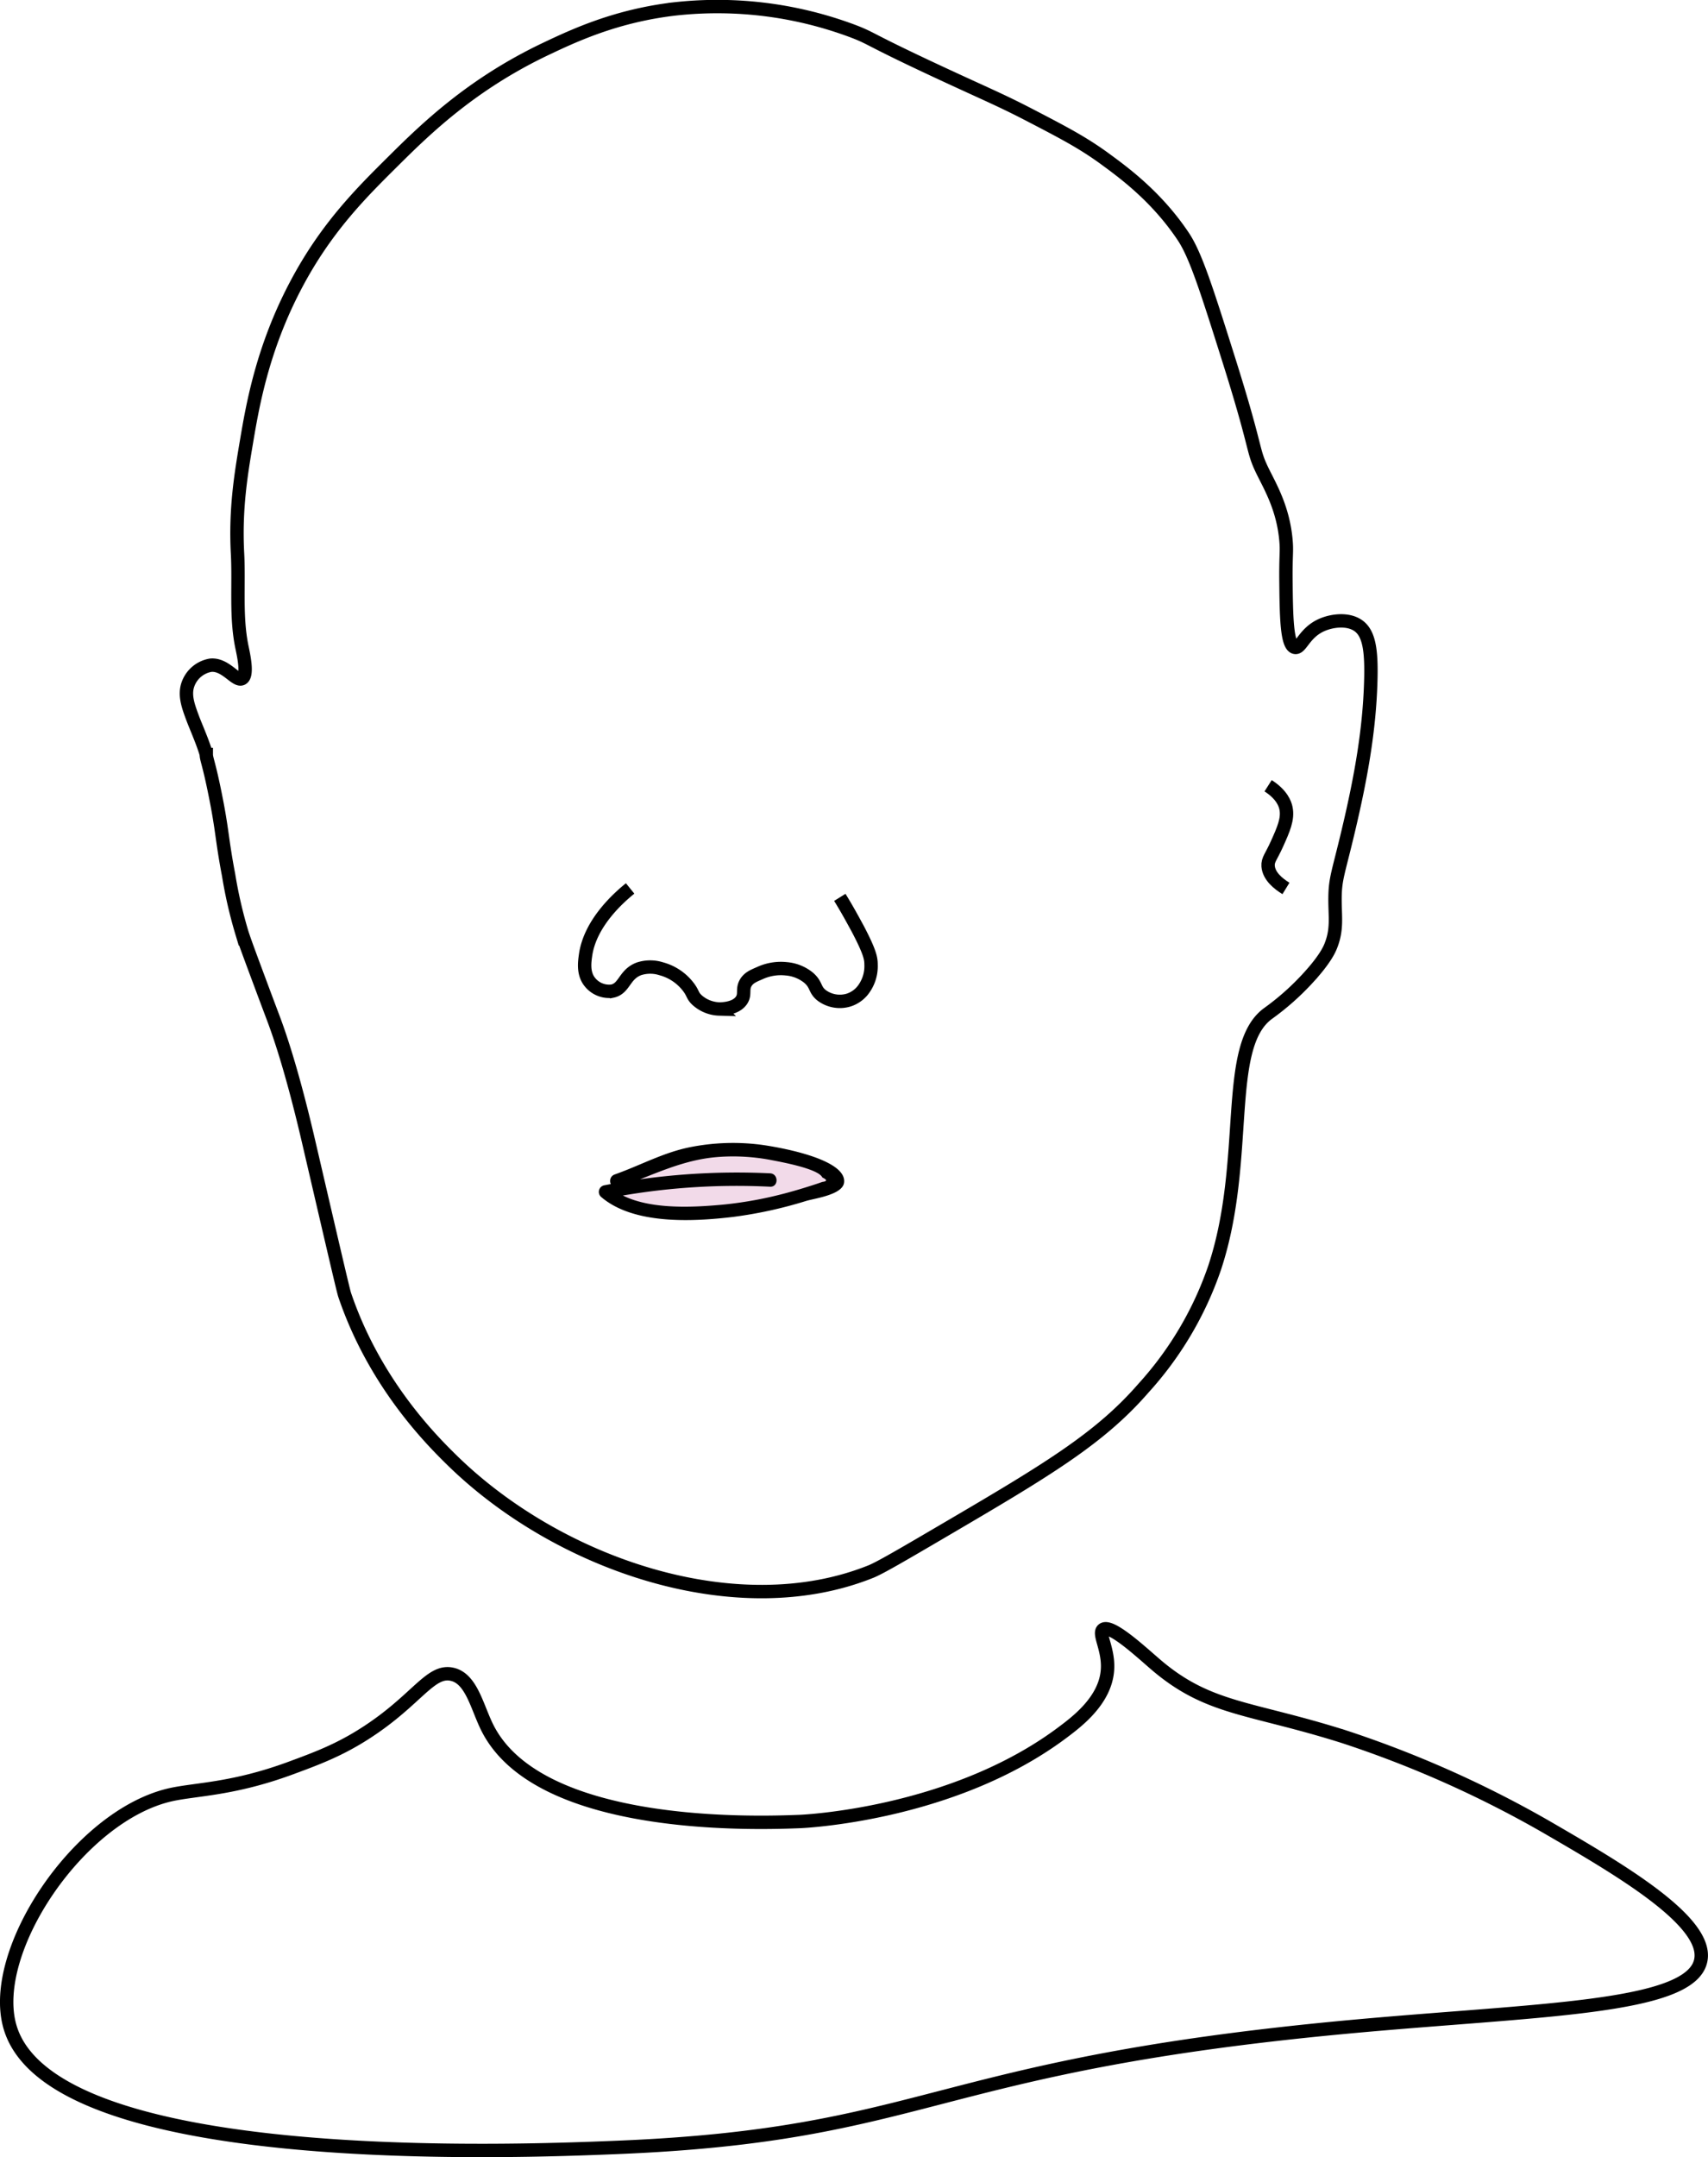 <svg xmlns="http://www.w3.org/2000/svg" viewBox="0 0 382.84 483.21"><defs><style>.cls-1{fill:none;stroke:#000;stroke-miterlimit:10;stroke-width:3px;}.cls-2{fill:#f2dae9;}</style></defs><title>base</title><g id="Calque_2" data-name="Calque 2"><g id="face"><path class="cls-1" d="M42.24,153a6.55,6.55,0,0,1,5-4c3.36-.29,5.61,3.71,7,3s.35-5.32,0-7c-1.44-6.86-.63-14-1-21-.53-10,.78-17.77,2-25,1.34-7.91,3.5-20.74,11-35,6.83-13,14.76-20.82,22-28s17.47-17.13,34-25c6.57-3.12,15.89-7.46,29-9a86.61,86.61,0,0,1,40,5c4.61,1.77,2.79,1.57,21,10,9.43,4.36,12.66,5.69,19,9,7.71,4,11.92,6.23,17,10,4,2.94,11.21,8.31,17,17,2.74,4.11,5.2,11.8,10,27,7,22.13,5.2,20.38,8,26,1.68,3.36,4.38,8.09,5,15,.24,2.63-.05,3,0,9,.08,8.05.17,14.58,2,15,1.39.32,2.05-3.24,6-5,2.37-1.05,5.77-1.41,8,0,2.68,1.69,3.24,5.65,3,13-.33,10.24-2,20.36-5,33-2.23,9.43-2.95,10.73-3,15s.61,7.05-1,11c-.27.66-1.23,2.9-5,7a58.14,58.14,0,0,1-9,8c-10.15,7.35-4,32.93-12,57a77.24,77.24,0,0,1-16,27c-9.82,11.28-21.68,18.34-45,32-9.31,5.46-14,8.18-16,9-30,12.07-70-1.47-94-25-4.61-4.52-17.31-17.23-24-37-.33-1-2.88-12-8-34-.82-3.53-4.11-17.73-8-28-1.18-3.13-1.79-4.75-3-8-2.28-6.12-3.43-9.21-4-11a101.26,101.26,0,0,1-3-13c-1.58-8.31-1.33-9.72-3-18-1.4-7-2-8-2-9a10.8,10.8,0,0,0-.33-1.11c-.79-2.41-2.1-5.37-2.67-6.89C42.15,158.09,41.2,155.53,42.24,153Z"/><path class="cls-1" d="M188.24,201c1.72,2.77,3,5.18,4,7,2.72,5.18,3,6.66,3,8a8.75,8.75,0,0,1-2,6,6.67,6.67,0,0,1-3,2,6.82,6.82,0,0,1-6-1c-1.73-1.31-1.14-2.4-3-4a9.13,9.13,0,0,0-5-2,11.29,11.29,0,0,0-6,1c-1.4.6-2.34,1-3,2-1,1.54-.11,2.6-1,4-1.28,2-4.51,2-5,2a7.79,7.79,0,0,1-5-2c-1.13-1.06-.82-1.49-2-3a11.34,11.34,0,0,0-6-4,8.2,8.2,0,0,0-5,0c-3.35,1.24-3.22,4.43-6,5a5.5,5.5,0,0,1-5-2c-1.55-1.89-1.23-4.35-1-6,1-7.27,7.47-12.95,10-15"/><path class="cls-1" d="M284.24,176c3.13,2,3.81,4.09,4,5,.52,2.4-.57,4.82-2,8-1.32,2.95-2.1,3.55-2,5,.17,2.25,2.27,3.94,4,5"/></g><g id="top"><path class="cls-1" d="M38.24,402c5.67-1.27,13.93-1.17,27-6,5.73-2.12,10.87-4,17-8,11.16-7.25,14.19-14,19-13,4.44.89,5.66,7.34,8,12,11.66,23.21,60.89,21.35,70,21,0,0,34.11-1.29,59-20,3.23-2.43,9.55-7.18,10-14,.31-4.58-2.17-8.09-1-9,1.74-1.34,8.73,5.22,12,8,11.78,10,20.94,9.34,42,16a244.17,244.17,0,0,1,45,20c16.51,9.57,36.62,21.23,35,30-2,11-36.85,11.09-79,15-94,8.72-94,24.16-164,27-22.15.9-126.64,5.14-136-27C-2.67,437.14,17.63,406.66,38.24,402Z"/></g><g id="mouth"><path class="cls-2" d="M138.17,264.54c2.76-.87,5.32-2.25,8-3.38a47.06,47.06,0,0,1,36.39,0,16.54,16.54,0,0,1,4.83,2.89c.25.23.5.59.33.88a.81.81,0,0,1-.42.27c-14.33,5.29-30,8.32-44.91,4.92-2.46-.57-5-1.37-6.74-3.21a146.37,146.37,0,0,1,36.89-2.66"/><path d="M138.57,266c7.57-2.66,14.19-6.23,22.37-6.85a45.18,45.18,0,0,1,12.28.76c1.85.36,10.25,1.88,11.1,3.83,1.12.53,1.11.86,0,1-.86.3-1.74.6-2.61.87q-2.64.85-5.31,1.57a88.44,88.44,0,0,1-14,2.61c-7.57.72-19.51,1.44-25.62-3.88l-.66,2.51a151.94,151.94,0,0,1,36.49-2.61c1.93.09,1.93-2.91,0-3a156,156,0,0,0-37.29,2.71,1.51,1.51,0,0,0-.66,2.51c7.27,6.34,20.65,5.61,29.56,4.56A96.59,96.59,0,0,0,180.69,269c1.94-.59,8.11-1.36,8.5-4.07.78-5.51-15.69-8.16-18.92-8.56a49.27,49.27,0,0,0-15.61.59c-6,1.2-11.16,4.09-16.88,6.11-1.81.64-1,3.53.79,2.89Z"/></g></g></svg>